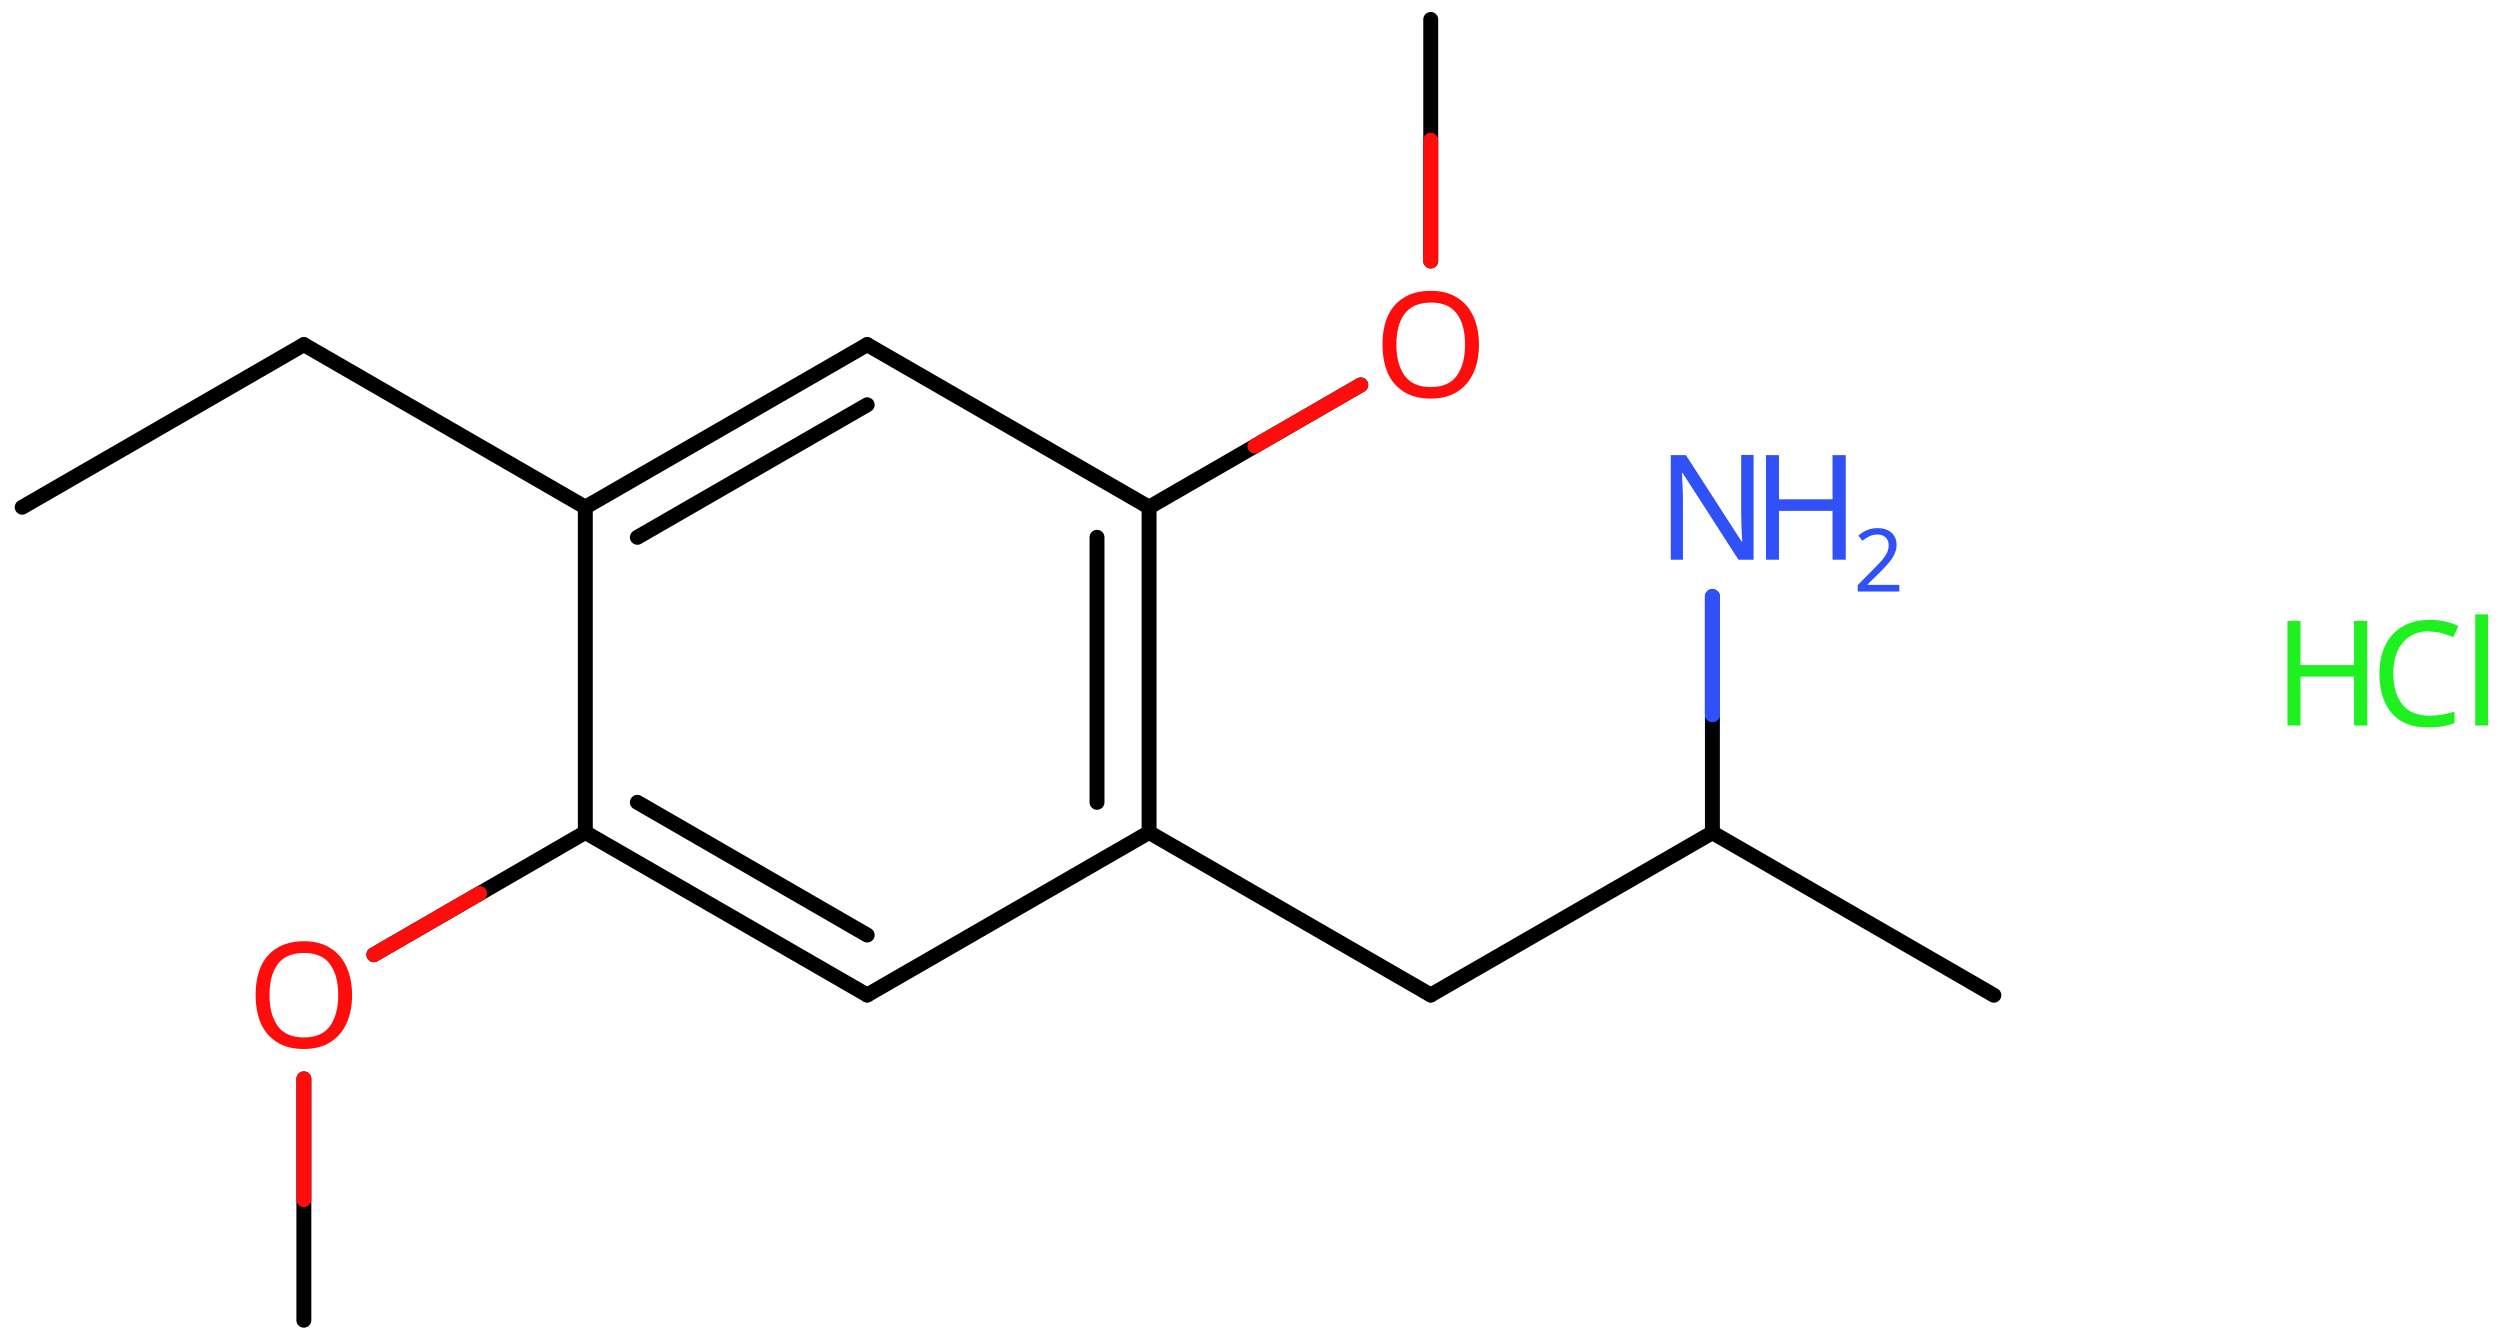 <svg xmlns="http://www.w3.org/2000/svg" xmlns:xlink="http://www.w3.org/1999/xlink" height="62.78mm" version="1.2" viewBox="0 0 117.16 62.78" width="117.16mm">
      
    <desc>Generated by the Chemistry Development Kit (http://github.com/cdk)</desc>
      
    <g fill="#3050F8" stroke="#000000" stroke-linecap="round" stroke-linejoin="round" stroke-width=".7">
            
        <rect fill="#FFFFFF" height="63.0" stroke="none" width="118.0" x=".0" y=".0"/>
            
        <g class="mol" id="mol1">
                  
            <line class="bond" id="mol1bnd1" x1="1.04" x2="14.24" y1="23.77" y2="16.15"/>
                  
            <line class="bond" id="mol1bnd2" x1="14.24" x2="27.43" y1="16.15" y2="23.77"/>
                  
            <g class="bond" id="mol1bnd3">
                        
                <line x1="40.64" x2="27.43" y1="16.15" y2="23.77"/>
                        
                <line x1="40.64" x2="29.87" y1="18.97" y2="25.18"/>
                      
            </g>
                  
            <line class="bond" id="mol1bnd4" x1="40.64" x2="53.85" y1="16.15" y2="23.77"/>
                  
            <g class="bond" id="mol1bnd5">
                        
                <line x1="53.85" x2="53.85" y1="39.01" y2="23.77"/>
                        
                <line x1="51.41" x2="51.41" y1="37.6" y2="25.18"/>
                      
            </g>
                  
            <line class="bond" id="mol1bnd6" x1="53.85" x2="40.64" y1="39.01" y2="46.63"/>
                  
            <g class="bond" id="mol1bnd7">
                        
                <line x1="27.43" x2="40.64" y1="39.01" y2="46.63"/>
                        
                <line x1="29.87" x2="40.64" y1="37.6" y2="43.82"/>
                      
            </g>
                  
            <line class="bond" id="mol1bnd8" x1="27.43" x2="27.43" y1="23.77" y2="39.01"/>
                  
            <line class="bond" id="mol1bnd9" x1="27.43" x2="17.52" y1="39.01" y2="44.74"/>
                  
            <line class="bond" id="mol1bnd10" x1="14.24" x2="14.24" y1="50.56" y2="61.87"/>
                  
            <line class="bond" id="mol1bnd11" x1="53.85" x2="67.05" y1="39.01" y2="46.63"/>
                  
            <line class="bond" id="mol1bnd12" x1="67.05" x2="80.25" y1="46.63" y2="39.02"/>
                  
            <line class="bond" id="mol1bnd13" x1="80.25" x2="93.44" y1="39.02" y2="46.64"/>
                  
            <line class="bond" id="mol1bnd14" x1="80.25" x2="80.25" y1="39.02" y2="27.96"/>
                  
            <line class="bond" id="mol1bnd15" x1="53.85" x2="63.77" y1="23.77" y2="18.04"/>
                  
            <line class="bond" id="mol1bnd16" x1="67.05" x2="67.05" y1="12.23" y2=".91"/>
                  
            <path class="atom" d="M16.5 46.63q.0 .76 -.26 1.33q-.26 .57 -.76 .88q-.5 .32 -1.24 .32q-.76 .0 -1.26 -.32q-.51 -.32 -.76 -.89q-.24 -.57 -.24 -1.33q.0 -.75 .24 -1.31q.25 -.57 .76 -.88q.51 -.32 1.27 -.32q.73 .0 1.23 .32q.5 .31 .76 .88q.26 .57 .26 1.33zM12.63 46.63q.0 .92 .39 1.46q.39 .53 1.22 .53q.84 .0 1.22 -.53q.39 -.54 .39 -1.46q.0 -.93 -.39 -1.45q-.38 -.52 -1.21 -.52q-.83 .0 -1.23 .52q-.39 .52 -.39 1.45z" fill="#FF0D0D" id="mol1atm9" stroke="none"/>
                  
            <g class="atom" id="mol1atm14">
                        
                <path d="M82.19 26.23h-.72l-2.62 -4.07h-.03q.01 .24 .03 .6q.02 .36 .02 .73v2.74h-.57v-4.9h.71l2.61 4.05h.03q-.01 -.11 -.02 -.33q-.01 -.22 -.02 -.48q-.01 -.26 -.01 -.48v-2.77h.58v4.9z" stroke="none"/>
                        
                <path d="M86.5 26.23h-.62v-2.29h-2.51v2.29h-.61v-4.9h.61v2.07h2.51v-2.07h.62v4.9z" stroke="none"/>
                        
                <path d="M89.0 27.72h-1.94v-.3l.77 -.78q.22 -.22 .37 -.39q.15 -.18 .23 -.34q.08 -.17 .08 -.36q.0 -.24 -.15 -.37q-.14 -.13 -.37 -.13q-.21 .0 -.38 .08q-.16 .08 -.33 .21l-.19 -.24q.17 -.15 .39 -.25q.23 -.1 .51 -.1q.41 .0 .65 .21q.24 .21 .24 .58q.0 .23 -.1 .43q-.09 .2 -.26 .4q-.17 .2 -.39 .42l-.61 .6v.02h1.49v.33z" stroke="none"/>
                      
            </g>
                  
            <path class="atom" d="M69.31 16.15q.0 .76 -.26 1.33q-.26 .57 -.76 .88q-.5 .32 -1.24 .32q-.76 .0 -1.26 -.32q-.51 -.32 -.76 -.89q-.24 -.57 -.24 -1.33q.0 -.75 .24 -1.31q.25 -.57 .76 -.88q.51 -.32 1.27 -.32q.73 .0 1.23 .32q.5 .31 .76 .88q.26 .57 .26 1.33zM65.44 16.15q.0 .92 .39 1.46q.39 .53 1.22 .53q.84 .0 1.22 -.53q.39 -.54 .39 -1.46q.0 -.93 -.39 -1.45q-.38 -.52 -1.21 -.52q-.83 .0 -1.23 .52q-.39 .52 -.39 1.45z" fill="#FF0D0D" id="mol1atm15" stroke="none"/>
                  
            <g class="atom" id="mol1atm17">
                        
                <path d="M113.85 29.58q-.79 .0 -1.24 .53q-.45 .52 -.45 1.45q.0 .91 .42 1.45q.42 .53 1.27 .53q.32 .0 .61 -.05q.29 -.06 .57 -.14v.54q-.27 .1 -.57 .15q-.29 .05 -.7 .05q-.74 .0 -1.25 -.31q-.5 -.31 -.75 -.88q-.25 -.57 -.25 -1.34q.0 -.74 .27 -1.31q.27 -.57 .8 -.88q.53 -.32 1.28 -.32q.78 .0 1.35 .29l-.24 .52q-.23 -.1 -.51 -.18q-.27 -.08 -.61 -.08zM116.6 34.0h-.6v-5.21h.6v5.21z" fill="#1FF01F" stroke="none"/>
                        
                <path d="M110.94 34.0h-.62v-2.29h-2.51v2.29h-.61v-4.9h.61v2.07h2.51v-2.07h.62v4.9z" fill="#1FF01F" stroke="none"/>
                      
            </g>
                
            <line class="hi" id="mol1bnd9" stroke="#FF0D0D" x1="17.52" x2="22.475" y1="44.74" y2="41.875"/>
            <line class="hi" id="mol1bnd10" stroke="#FF0D0D" x1="14.24" x2="14.24" y1="50.56" y2="56.215"/>
            <line class="hi" id="mol1bnd14" stroke="#3050F8" x1="80.25" x2="80.25" y1="27.96" y2="33.49"/>
            <line class="hi" id="mol1bnd14" stroke="#3050F8" x1="80.25" x2="80.25" y1="27.96" y2="33.49"/>
            <line class="hi" id="mol1bnd15" stroke="#FF0D0D" x1="63.77" x2="58.81" y1="18.04" y2="20.905"/>
            <line class="hi" id="mol1bnd16" stroke="#FF0D0D" x1="67.05" x2="67.05" y1="12.23" y2="6.57"/>
        </g>
          
    </g>
    
</svg>

